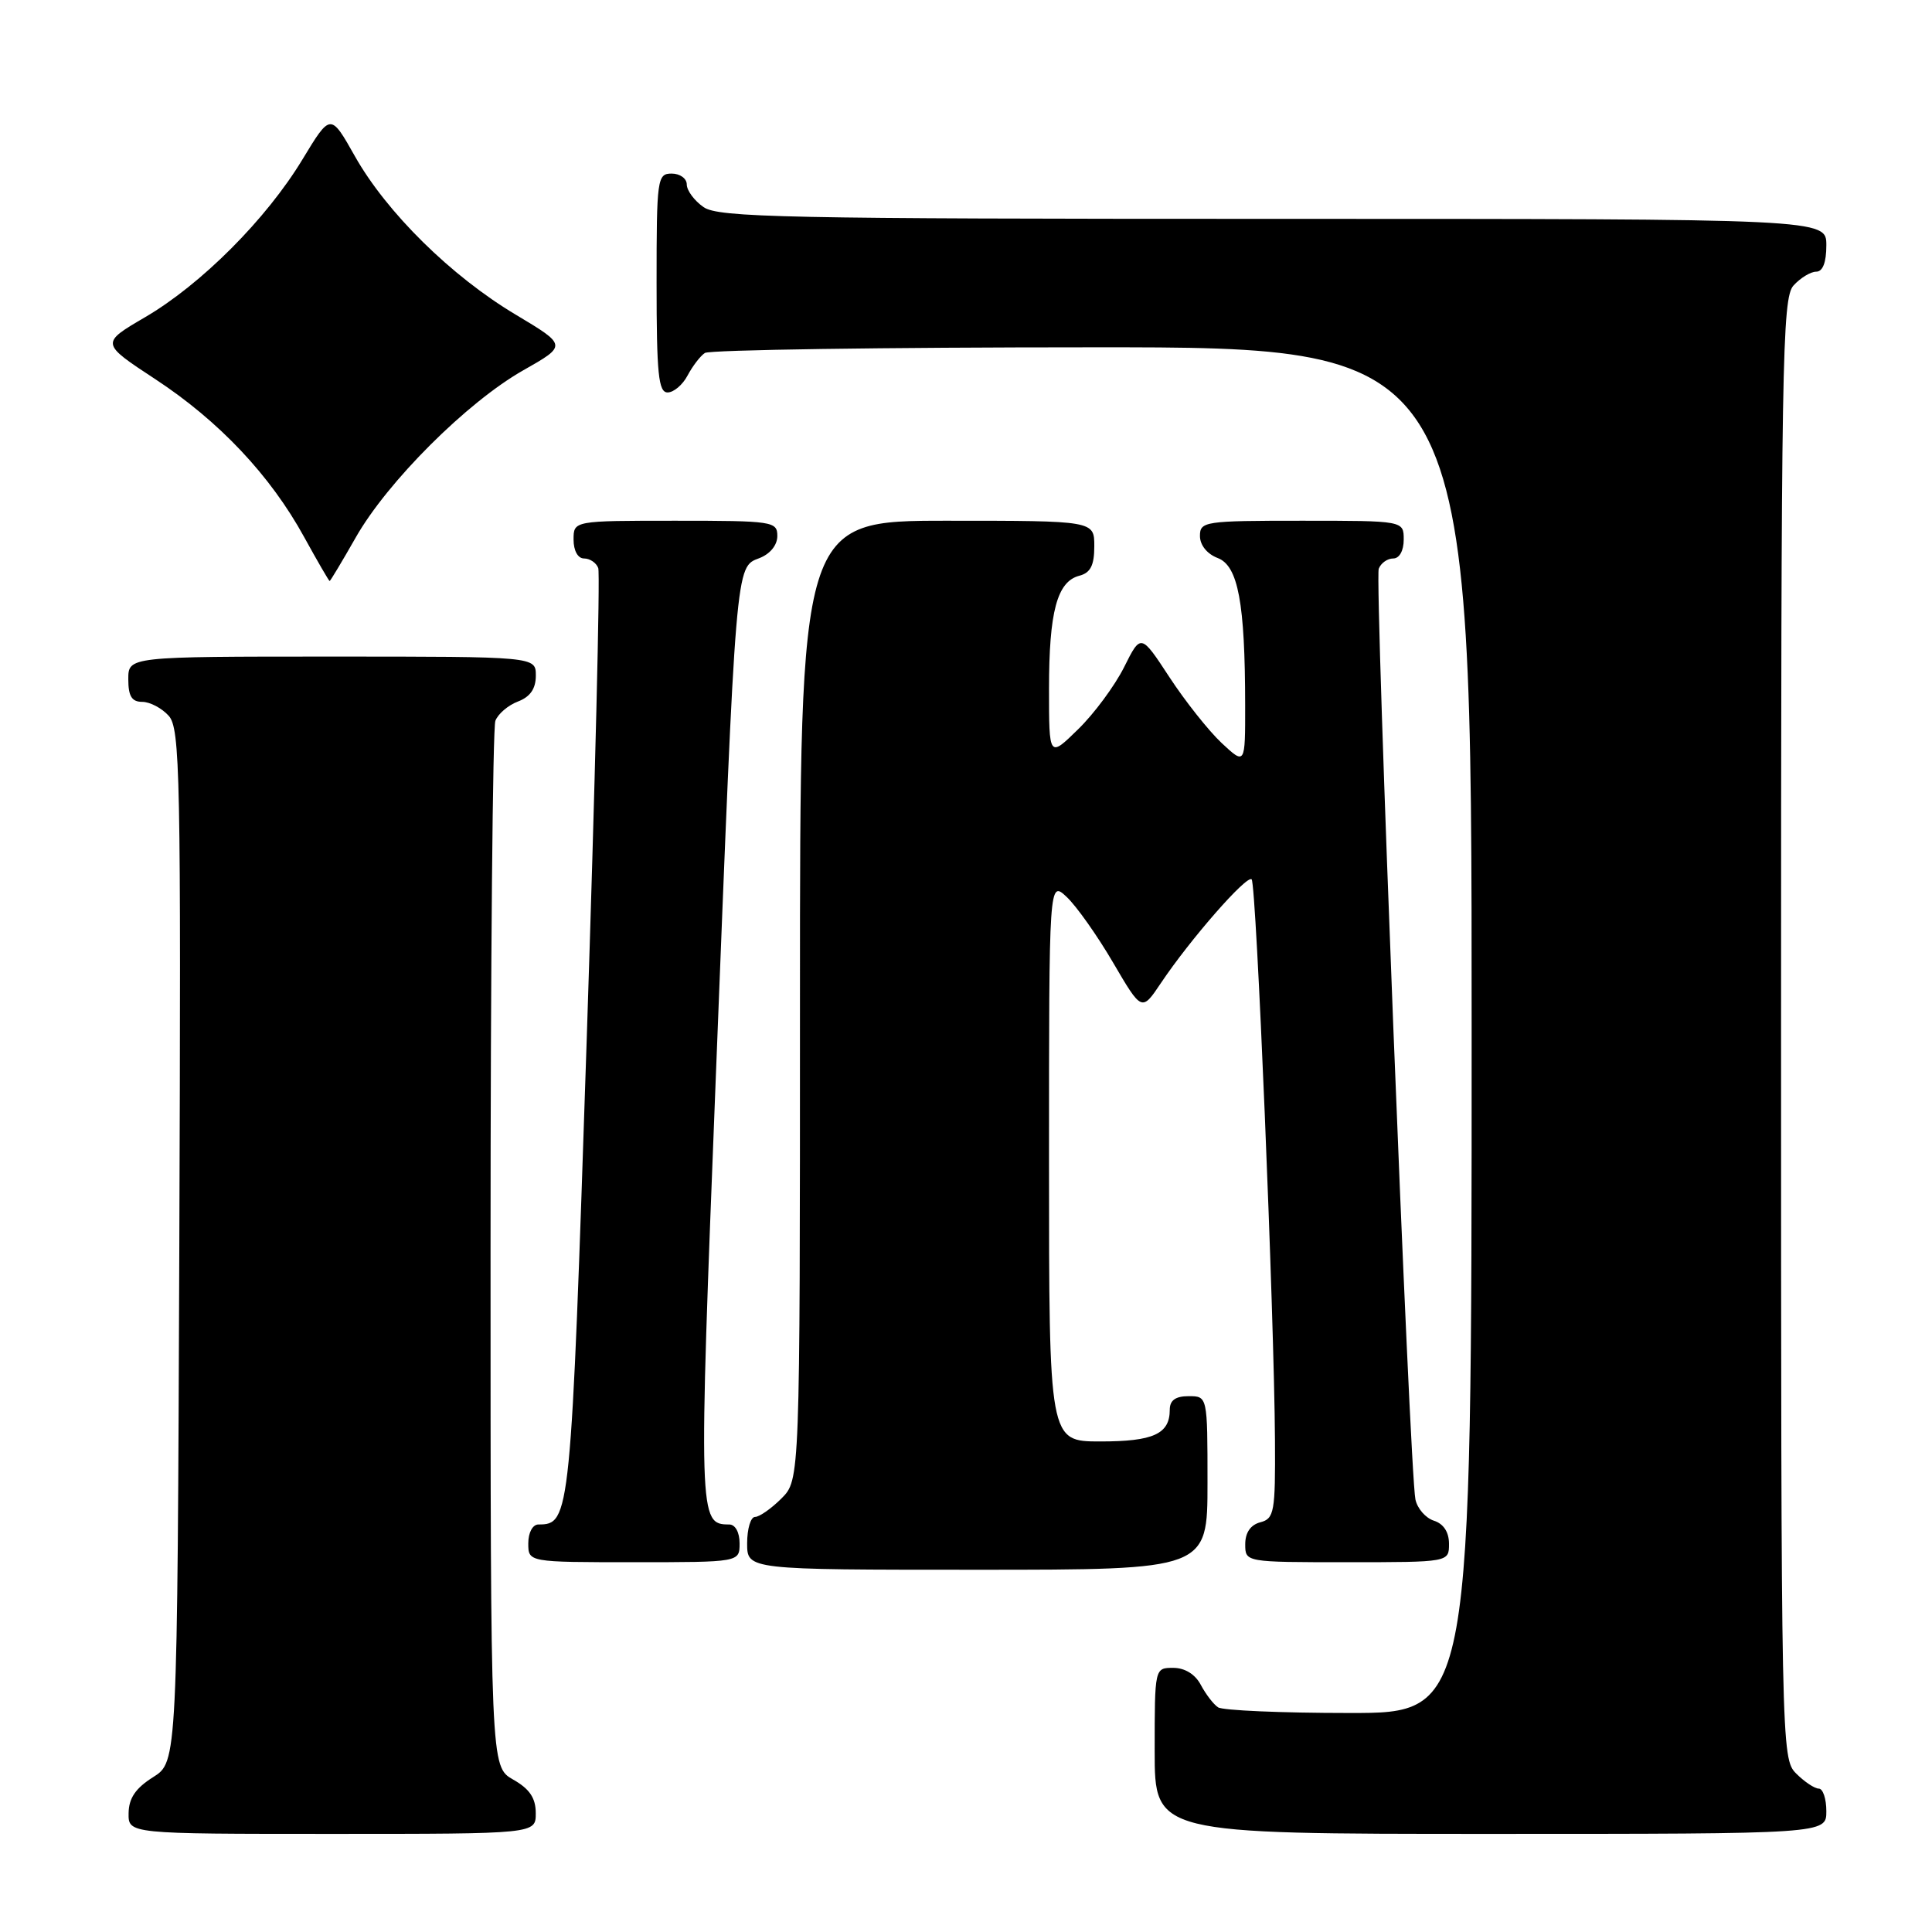 <?xml version="1.0" encoding="UTF-8" standalone="no"?>
<!DOCTYPE svg PUBLIC "-//W3C//DTD SVG 1.1//EN" "http://www.w3.org/Graphics/SVG/1.1/DTD/svg11.dtd" >
<svg xmlns="http://www.w3.org/2000/svg" xmlns:xlink="http://www.w3.org/1999/xlink" version="1.1" viewBox="0 0 256 256">
 <g >
 <path fill="currentColor"
d=" M 70.99 240.25 C 70.99 238.25 70.18 237.04 67.99 235.80 C 65.00 234.09 65.00 234.09 65.00 165.63 C 65.00 127.97 65.29 96.42 65.64 95.51 C 65.99 94.59 67.34 93.44 68.64 92.95 C 70.26 92.33 71.00 91.26 71.00 89.52 C 71.00 87.00 71.00 87.00 44.00 87.00 C 17.00 87.00 17.00 87.00 17.00 90.00 C 17.00 92.25 17.46 93.00 18.85 93.00 C 19.86 93.00 21.44 93.83 22.35 94.84 C 23.87 96.52 23.99 102.49 23.76 165.07 C 23.50 233.46 23.50 233.46 20.29 235.48 C 17.97 236.94 17.07 238.26 17.04 240.25 C 17.00 243.00 17.00 243.00 44.00 243.00 C 71.00 243.00 71.00 243.00 70.99 240.25 Z  M 242.00 240.00 C 242.00 238.35 241.55 237.00 241.00 237.00 C 240.45 237.00 239.10 236.10 238.00 235.00 C 236.03 233.03 236.00 231.67 236.00 136.33 C 236.00 47.78 236.14 39.50 237.65 37.83 C 238.57 36.82 239.92 36.00 240.65 36.00 C 241.53 36.00 242.00 34.77 242.00 32.50 C 242.00 29.00 242.00 29.00 168.72 29.00 C 104.02 29.00 95.18 28.82 93.22 27.44 C 92.00 26.59 91.00 25.24 91.00 24.44 C 91.00 23.65 90.10 23.00 89.00 23.00 C 87.09 23.00 87.00 23.67 87.00 37.50 C 87.00 49.57 87.25 52.00 88.46 52.00 C 89.27 52.00 90.46 50.99 91.11 49.75 C 91.77 48.51 92.79 47.17 93.40 46.77 C 94.00 46.36 117.11 46.02 144.75 46.02 C 195.00 46.00 195.00 46.00 195.00 136.50 C 195.00 227.00 195.00 227.00 178.75 226.98 C 169.81 226.98 162.00 226.64 161.40 226.23 C 160.79 225.83 159.77 224.49 159.11 223.25 C 158.37 221.85 157.00 221.00 155.46 221.00 C 153.00 221.00 153.00 221.00 153.00 232.00 C 153.00 243.00 153.00 243.00 197.50 243.00 C 242.00 243.00 242.00 243.00 242.00 240.00 Z  M 160.00 196.50 C 160.00 185.00 160.00 185.00 157.50 185.00 C 155.76 185.00 155.00 185.55 155.00 186.80 C 155.00 190.01 152.83 191.00 145.80 191.00 C 139.00 191.00 139.00 191.00 139.00 153.83 C 139.00 116.65 139.00 116.65 141.35 118.86 C 142.64 120.07 145.41 123.99 147.49 127.55 C 151.29 134.04 151.29 134.04 153.82 130.27 C 157.71 124.46 165.22 115.88 165.85 116.52 C 166.47 117.13 168.84 174.18 168.94 190.84 C 169.00 200.37 168.84 201.23 167.00 201.71 C 165.71 202.05 165.00 203.07 165.00 204.62 C 165.00 207.00 165.00 207.00 178.50 207.00 C 192.00 207.00 192.00 207.00 192.00 204.57 C 192.00 203.01 191.28 201.91 190.00 201.50 C 188.90 201.15 187.80 199.88 187.55 198.68 C 186.79 195.04 182.13 76.82 182.69 75.36 C 182.98 74.61 183.84 74.00 184.61 74.00 C 185.43 74.00 186.00 72.97 186.00 71.50 C 186.00 69.00 186.00 69.00 172.50 69.00 C 159.61 69.00 159.00 69.09 159.00 71.02 C 159.00 72.23 159.95 73.41 161.35 73.94 C 164.06 74.97 164.98 79.88 164.99 93.44 C 165.00 101.37 165.00 101.37 161.86 98.44 C 160.14 96.82 157.03 92.90 154.95 89.72 C 151.17 83.95 151.17 83.95 148.94 88.42 C 147.71 90.87 144.97 94.58 142.85 96.64 C 139.00 100.41 139.00 100.41 139.00 91.27 C 139.00 81.06 140.07 77.06 143.01 76.29 C 144.50 75.90 145.00 74.92 145.00 72.38 C 145.00 69.00 145.00 69.00 125.50 69.00 C 106.00 69.00 106.00 69.00 106.00 132.55 C 106.00 196.09 106.00 196.09 103.55 198.55 C 102.20 199.90 100.62 201.00 100.05 201.00 C 99.47 201.00 99.00 202.57 99.00 204.50 C 99.00 208.00 99.00 208.00 129.50 208.00 C 160.00 208.00 160.00 208.00 160.00 196.50 Z  M 98.00 204.50 C 98.00 203.04 97.43 202.00 96.62 202.00 C 92.56 202.00 92.54 201.34 94.85 142.68 C 97.54 74.23 97.46 75.16 100.61 73.96 C 102.04 73.41 103.00 72.24 103.00 71.02 C 103.00 69.09 102.39 69.00 89.50 69.00 C 76.00 69.00 76.00 69.00 76.00 71.50 C 76.00 72.97 76.57 74.00 77.39 74.00 C 78.16 74.00 79.01 74.57 79.27 75.27 C 79.54 75.97 78.85 103.98 77.75 137.52 C 75.64 201.23 75.57 202.00 71.35 202.00 C 70.58 202.00 70.00 203.07 70.00 204.50 C 70.00 207.00 70.00 207.00 84.00 207.00 C 98.00 207.00 98.00 207.00 98.00 204.50 Z  M 47.12 71.25 C 51.31 63.85 61.89 53.29 69.33 49.07 C 75.15 45.77 75.15 45.77 68.33 41.69 C 59.81 36.61 51.23 28.16 47.02 20.69 C 43.80 14.98 43.80 14.98 40.08 21.12 C 35.29 29.04 26.66 37.69 19.21 42.04 C 13.33 45.48 13.33 45.48 20.56 50.23 C 29.02 55.78 35.82 62.99 40.30 71.16 C 42.06 74.36 43.58 76.98 43.68 76.99 C 43.77 76.99 45.32 74.41 47.12 71.25 Z "/>
</g>
</svg>